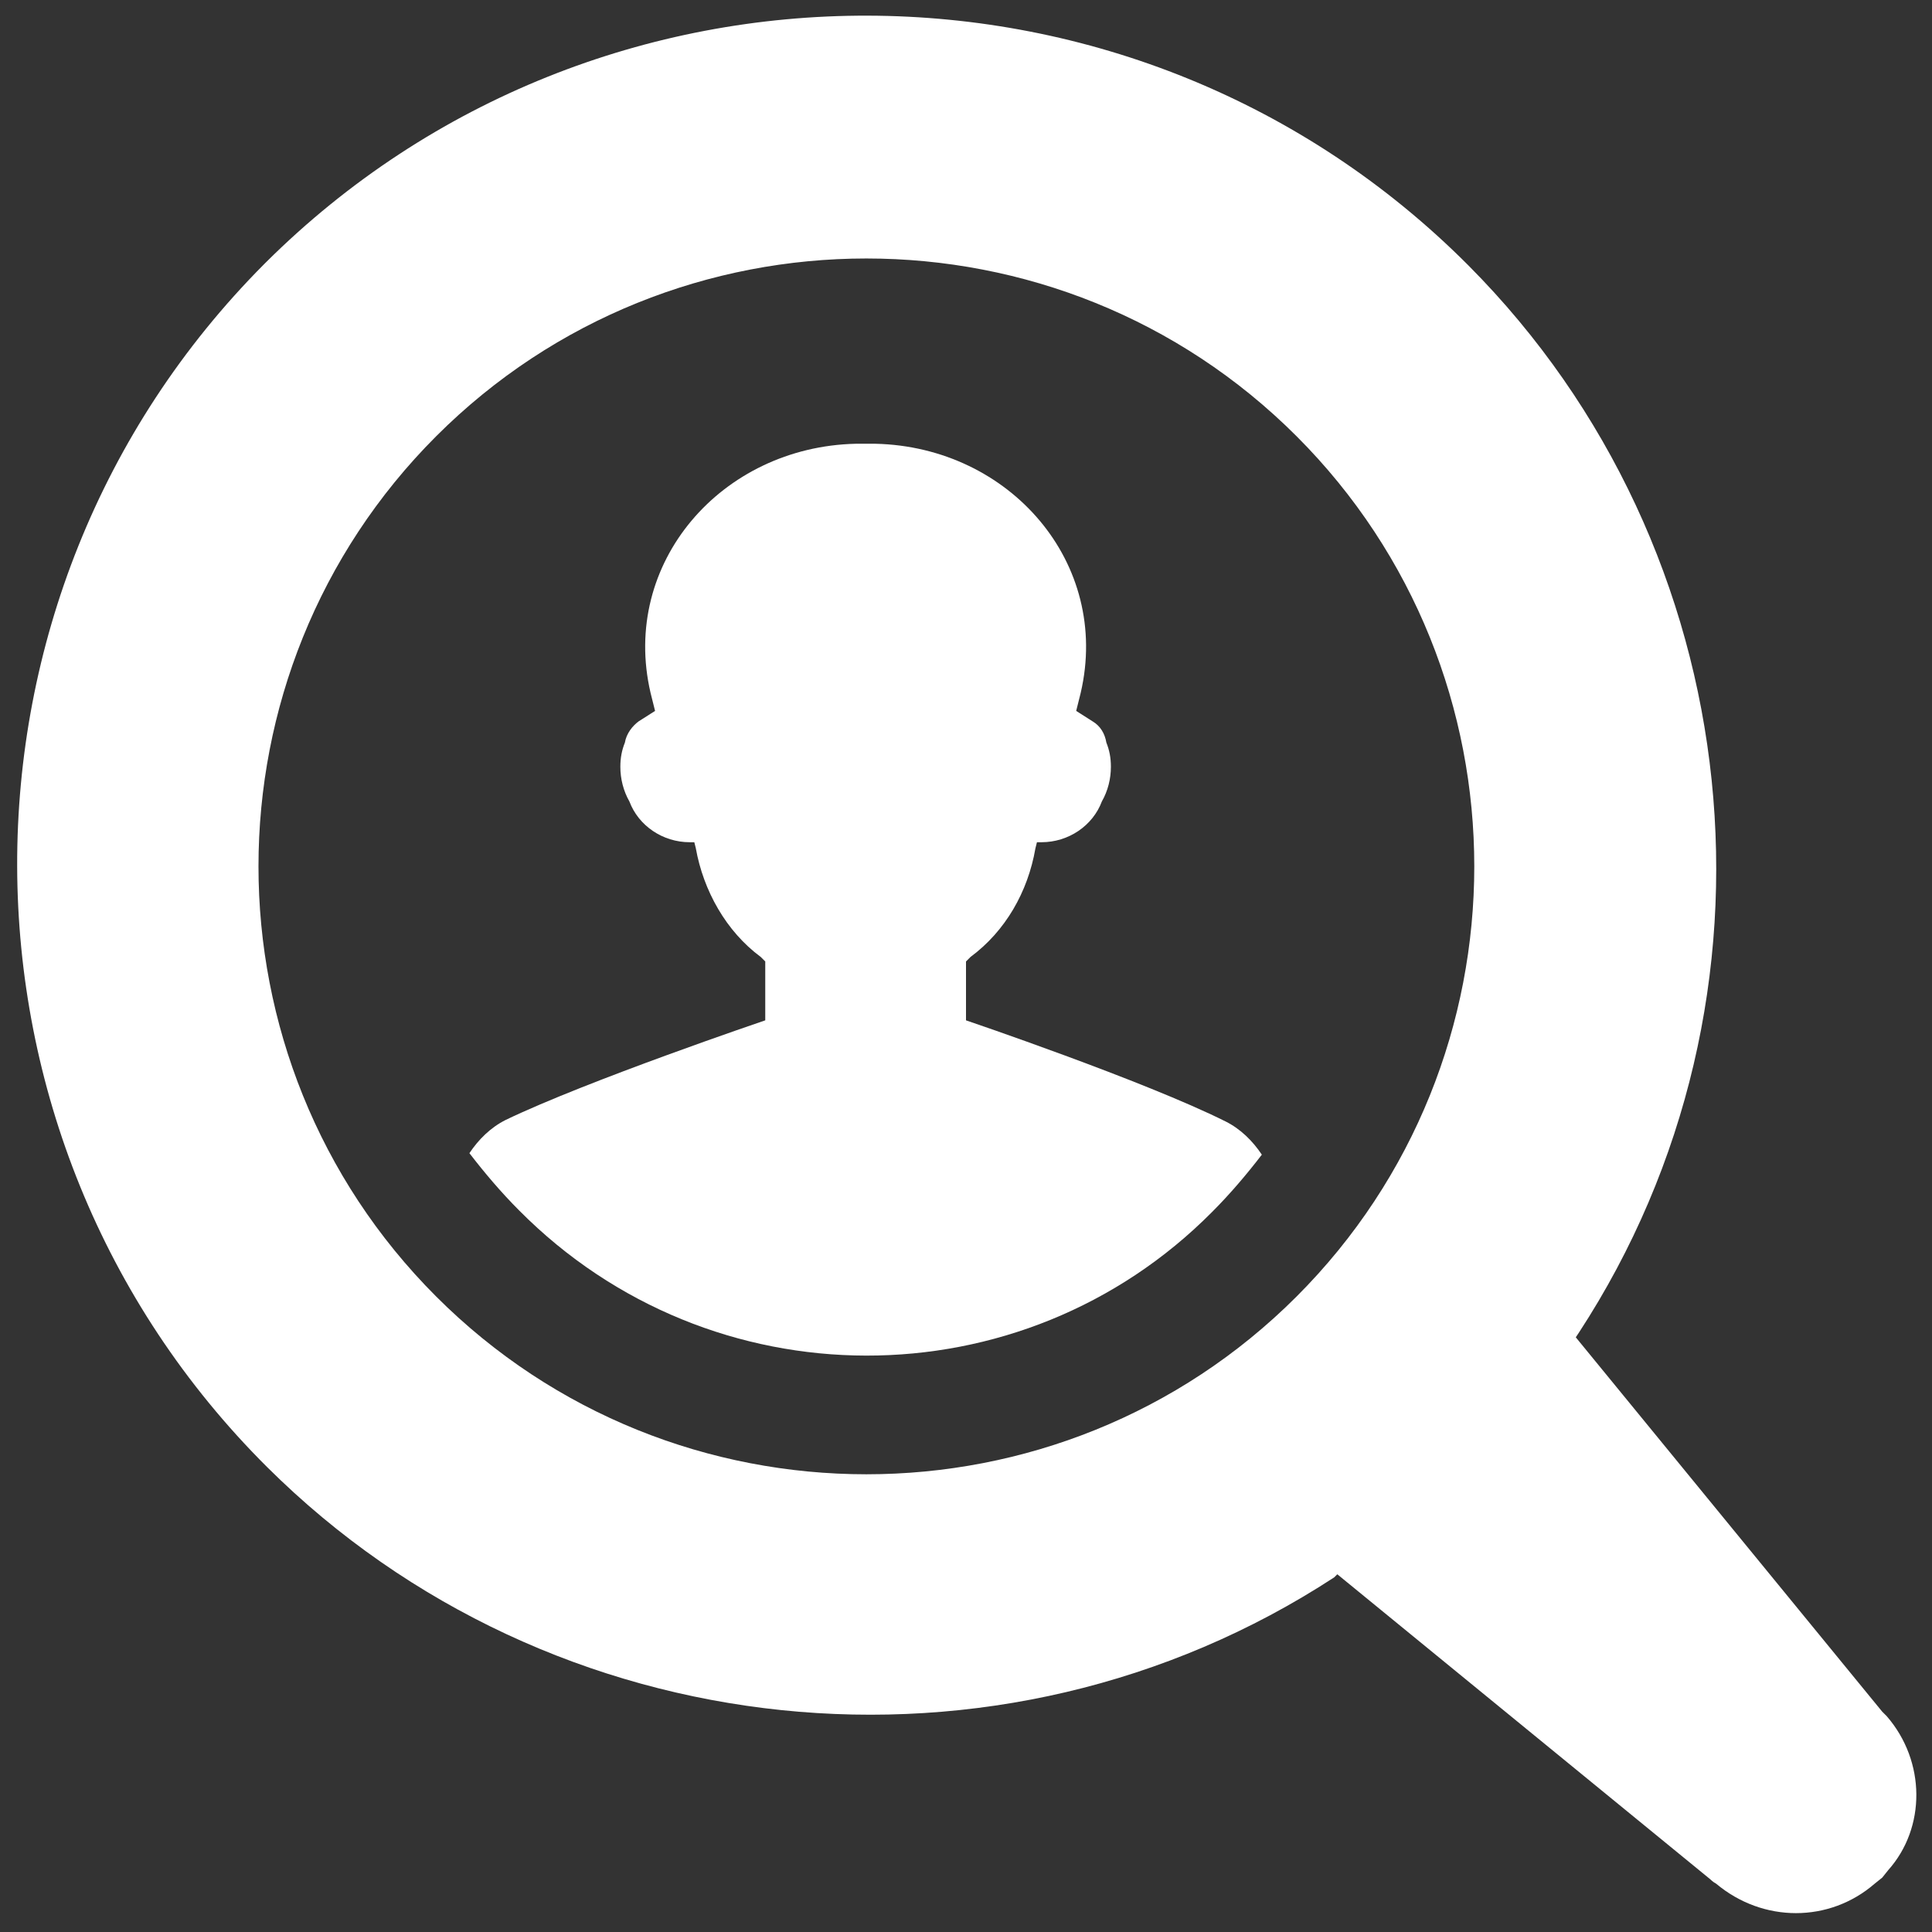 <svg xmlns="http://www.w3.org/2000/svg" enable-background="new 0 0 128 128" viewBox="0 0 128 128"><rect x="0" y="0" width="128" height="128" fill="#333333" stroke="none"/><path fill="#FFF" d="M81.2,74.3C75.8,71.6,64,67.6,64,67.6v-3.9l0.3-0.3c2.3-1.7,3.8-4.3,4.3-7.2l0.1-0.4H69c1.8,0,3.4-1.1,4-2.7
				c0.4-0.7,0.6-1.5,0.6-2.3c0-0.6-0.1-1.1-0.3-1.6c-0.1-0.6-0.4-1.1-0.9-1.4l-1.1-0.7l0.3-1.2c2-8.6-4.7-16.3-13.6-16.5h-1.3
				c-8.9,0.2-15.6,7.9-13.6,16.5l0.3,1.2l-1.1,0.7c-0.4,0.3-0.8,0.8-0.9,1.4c-0.2,0.5-0.3,1-0.3,1.6c0,0.8,0.2,1.6,0.6,2.3
				c0.6,1.6,2.2,2.7,4,2.7h0.3l0.1,0.4c0.5,2.8,2,5.5,4.3,7.2l0.3,0.3v3.9c0,0-11.8,4-17.2,6.6c-1,0.5-1.8,1.3-2.4,2.2
				c1,1.3,2.1,2.6,3.3,3.8C47.1,93,67.7,93,80.3,80.3c1.2-1.2,2.3-2.5,3.3-3.8C83,75.6,82.2,74.8,81.2,74.3z"/><path fill="#FFF" d="M125,113.7c-0.1-0.1-0.3-0.3-0.3-0.3l-20.3-24.8l0.2-0.3c14.5-22.2,11.4-51.9-7.3-70.7
					c-21.9-22-57.7-22.1-79.7-0.2l-0.1,0.1c-21.9,22-21.8,57.8,0.2,79.7c18.8,18.7,48.5,21.8,70.7,7.3l0.2-0.2l24.7,20.2
					c0,0,0.2,0.2,0.4,0.3c3.1,2.6,7.5,2.6,10.5,0l0.5-0.4l0.4-0.5l0,0C127.6,121.1,127.6,116.7,125,113.7z M85.9,85.9
					c-15.7,15.7-41.3,15.7-57,0c-15.7-15.7-15.7-41.3,0-57c15.7-15.7,41.3-15.7,57,0C101.6,44.6,101.6,70.2,85.9,85.9z"/></svg>